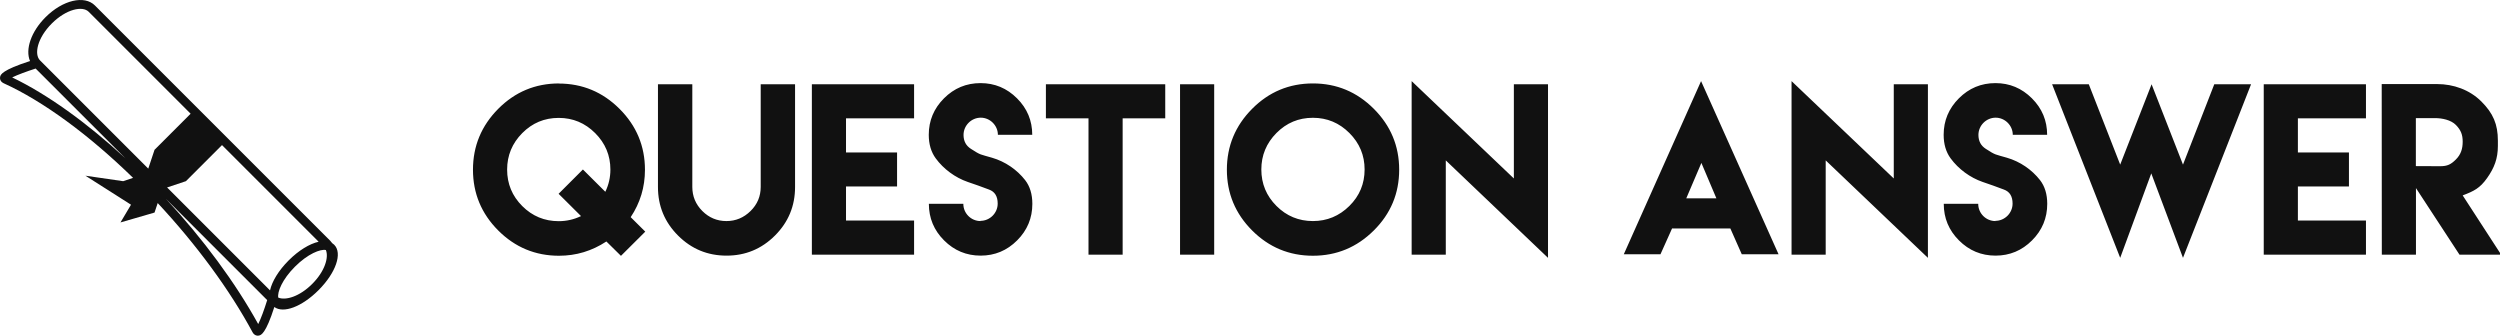 <svg width="213.85" height="28.713" viewBox="0 0 370 49.678" class="css-1j8o68f"><defs id="SvgjsDefs1150"></defs><g id="SvgjsG1151" featurekey="symbolFeature-0" transform="matrix(0.647,0,0,0.647,-7.351,-7.511)" fill="#111111"><path xmlns="http://www.w3.org/2000/svg" d="M87.803,67.586c-0.136-0.136-0.287-0.25-0.448-0.353c-0.135-0.193-0.281-0.375-0.448-0.544L33.075,12.86  c-2.414-2.415-7.38-1.233-11.304,2.691c-3.32,3.32-4.667,7.382-3.542,10.017c-6.455,2.087-6.717,3.122-6.831,3.579  c-0.106,0.428,0.018,0.871,0.333,1.187c0.147,0.119,0.285,0.232,0.468,0.317c8.996,4.088,19.449,11.744,29.604,21.645l-2.269,0.758  L30.902,51.8l10.427,6.636l-2.408,4.057l7.791-2.262l0.724-2.175c8.87,9.514,16.478,19.854,21.708,29.57  c0.323,0.596,0.922,0.875,1.507,0.724c0.428-0.107,1.512-0.395,3.464-6.515c2.076,1.527,6.303-0.046,10.1-3.841  C88.204,74.004,89.746,69.53,87.803,67.586z M14.145,29.318c1.198-0.585,3.354-1.387,5.37-2.029l20.533,20.534  C31.149,39.601,22.137,33.151,14.145,29.318z M46.712,45.876l-1.435,4.306L20.516,25.419c-1.387-1.386-0.636-5.106,2.691-8.433  c3.326-3.327,7.046-4.078,8.433-2.691l23.327,23.326L46.712,45.876z M70.428,85.738c-5.211-9.45-12.574-19.427-21.116-28.651  L72.48,80.256C71.84,82.343,71.017,84.583,70.428,85.738z M73.129,78.033L49.583,54.487l4.306-1.435l8.255-8.254l22.108,22.109  c-2.055,0.46-4.536,1.946-6.856,4.267C75.074,73.497,73.589,75.979,73.129,78.033z M82.778,76.559  c-2.883,2.885-6.061,3.828-7.759,3.128c-0.266-1.248,0.874-4.139,3.812-7.076c2.937-2.938,5.826-4.077,7.074-3.811  C86.607,70.497,85.663,73.675,82.778,76.559z"></path></g><g id="SvgjsG1152" featurekey="nameFeature-0" transform="matrix(0.801,0,0,0.801,69.374,5.652)" fill="#111111"><path d="M16.68 8.359 l-0.059 0.02 c4.375 0 8.125 1.562 11.25 4.688 s4.688 6.875 4.688 11.25 c0 3.203 -0.879 6.113 -2.637 8.75 l2.695 2.676 l-4.492 4.473 l-2.695 -2.656 c-2.676 1.758 -5.586 2.637 -8.75 2.637 c-4.375 0 -8.125 -1.562 -11.23 -4.668 s-4.668 -6.856 -4.668 -11.23 s1.562 -8.125 4.668 -11.25 s6.856 -4.688 11.23 -4.688 z M16.602 28.75 l4.492 -4.492 l4.141 4.121 c0.625 -1.289 0.938 -2.656 0.938 -4.102 c0 -2.617 -0.938 -4.863 -2.812 -6.738 s-4.121 -2.812 -6.738 -2.812 c-2.637 0 -4.883 0.938 -6.738 2.812 s-2.793 4.121 -2.793 6.738 c0 2.637 0.938 4.883 2.793 6.738 s4.102 2.793 6.738 2.793 c1.445 0 2.812 -0.312 4.121 -0.938 z M53.945 8.516 l6.348 0 l0 12.656 l0 6.328 c0 3.496 -1.23 6.484 -3.711 8.965 s-5.469 3.711 -8.945 3.711 c-3.496 0 -6.484 -1.23 -8.965 -3.711 s-3.711 -5.469 -3.711 -8.965 l0 -6.328 l0 -12.656 l6.348 0 l0 12.656 l0 5.664 l0 0.645 c0 1.738 0.625 3.223 1.855 4.453 s2.715 1.855 4.453 1.855 c1.719 0 3.203 -0.625 4.453 -1.855 s1.875 -2.715 1.875 -4.453 l0 -0.645 l0 -5.664 l0 -12.656 z M63.398 8.516 l18.887 0 l0 6.289 l-12.578 0 l0 6.309 l9.434 0 l0 6.289 l-9.434 0 l0 6.289 l12.578 0 l0 6.309 l-12.578 0 l-6.309 0 l0 -31.484 z M94.57 33.789 l-0.02 -0.039 c1.738 0 3.184 -1.445 3.184 -3.184 c0 -1.348 -0.527 -2.207 -1.602 -2.598 c-2.266 -0.84 -1.719 -0.645 -3.926 -1.406 c-2.324 -0.801 -4.473 -2.383 -5.918 -4.356 c-0.859 -1.172 -1.289 -2.617 -1.289 -4.356 c0 -2.617 0.938 -4.863 2.812 -6.738 s4.121 -2.812 6.758 -2.812 c2.617 0 4.863 0.938 6.738 2.812 s2.812 4.121 2.812 6.738 l-6.348 0 c0 -1.719 -1.445 -3.164 -3.164 -3.164 c-1.738 0 -3.184 1.445 -3.184 3.184 c0 1.133 0.449 1.992 1.367 2.578 c1.875 1.211 1.66 0.977 3.906 1.641 c2.422 0.703 4.609 2.207 6.113 4.141 c0.879 1.133 1.328 2.598 1.328 4.375 c0 2.637 -0.938 4.883 -2.812 6.758 s-4.121 2.812 -6.738 2.812 c-2.637 0 -4.883 -0.938 -6.758 -2.812 s-2.812 -4.121 -2.812 -6.758 l6.367 0 c0 1.758 1.426 3.184 3.184 3.184 z M114.512 8.516 l6.309 0 l7.871 0 l0 6.289 l-7.871 0 l0 25.195 l-6.309 0 l0 -25.195 l-7.871 0 l0 -6.289 l7.871 0 z M131.426 40 l0 -31.484 l6.309 0 l0 31.484 l-6.309 0 z M155.977 8.359 c4.375 0 8.125 1.562 11.25 4.688 s4.688 6.875 4.688 11.25 s-1.562 8.125 -4.688 11.23 s-6.875 4.668 -11.25 4.668 s-8.125 -1.562 -11.23 -4.668 s-4.668 -6.856 -4.668 -11.23 s1.562 -8.125 4.668 -11.25 s6.856 -4.688 11.23 -4.688 z M155.977 14.707 c-2.637 0 -4.883 0.938 -6.738 2.812 s-2.793 4.121 -2.793 6.738 c0 2.637 0.938 4.883 2.793 6.738 s4.102 2.793 6.738 2.793 c2.617 0 4.863 -0.938 6.738 -2.793 s2.812 -4.102 2.812 -6.738 c0 -2.617 -0.938 -4.863 -2.812 -6.738 s-4.121 -2.812 -6.738 -2.812 z M174.219 7.93 l18.887 17.988 l0 -17.402 l6.309 0 l0 32.07 l-18.887 -18.008 l0 17.422 l-6.309 0 l0 -32.07 z M224.961 29.59 l5.566 0 l-2.773 -6.543 z M222.383 35.156 l-0.039 -0.02 c-0.703 1.602 -1.426 3.184 -2.148 4.785 l-6.777 0 l14.277 -31.992 l14.316 31.992 l-6.797 0 c-0.703 -1.582 -1.406 -3.184 -2.109 -4.766 l-10.723 0 z M244.414 7.93 l18.887 17.988 l0 -17.402 l6.309 0 l0 32.07 l-18.887 -18.008 l0 17.422 l-6.309 0 l0 -32.07 z M282.09 33.789 l-0.02 -0.039 c1.738 0 3.184 -1.445 3.184 -3.184 c0 -1.348 -0.527 -2.207 -1.602 -2.598 c-2.266 -0.84 -1.719 -0.645 -3.926 -1.406 c-2.324 -0.801 -4.473 -2.383 -5.918 -4.356 c-0.859 -1.172 -1.289 -2.617 -1.289 -4.356 c0 -2.617 0.938 -4.863 2.812 -6.738 s4.121 -2.812 6.758 -2.812 c2.617 0 4.863 0.938 6.738 2.812 s2.812 4.121 2.812 6.738 l-6.348 0 c0 -1.719 -1.445 -3.164 -3.164 -3.164 c-1.738 0 -3.184 1.445 -3.184 3.184 c0 1.133 0.449 1.992 1.367 2.578 c1.875 1.211 1.66 0.977 3.906 1.641 c2.422 0.703 4.609 2.207 6.113 4.141 c0.879 1.133 1.328 2.598 1.328 4.375 c0 2.637 -0.938 4.883 -2.812 6.758 s-4.121 2.812 -6.738 2.812 c-2.637 0 -4.883 -0.938 -6.758 -2.812 s-2.812 -4.121 -2.812 -6.758 l6.367 0 c0 1.758 1.426 3.184 3.184 3.184 z M292.559 8.516 l6.777 0 l5.801 14.844 l5.801 -14.844 l5.801 14.844 l5.781 -14.844 l6.797 0 l-12.578 32.07 l-5.859 -15.605 l-5.742 15.605 z M331.66 8.516 l18.887 0 l0 6.289 l-12.578 0 l0 6.309 l9.434 0 l0 6.289 l-9.434 0 l0 6.289 l12.578 0 l0 6.309 l-12.578 0 l-6.309 0 l0 -31.484 z M353.477 40 l-0.02 -31.523 l10.234 0 c3.027 0 6.016 1.055 8.184 3.223 s3.047 4.199 3.047 7.227 l0 0.977 c0 2.344 -0.664 4.062 -1.992 5.938 s-2.441 2.422 -4.512 3.203 l7.109 10.957 l-7.695 0 l-8.047 -12.305 l0 12.305 l-6.309 0 z M359.766 23.633 l4.512 0.02 c1.309 0 1.973 -0.332 2.891 -1.25 s1.25 -1.973 1.25 -3.281 c0 -1.289 -0.332 -2.148 -1.25 -3.086 s-2.559 -1.27 -3.867 -1.27 l-3.535 0 l0 8.867 z"></path></g></svg>